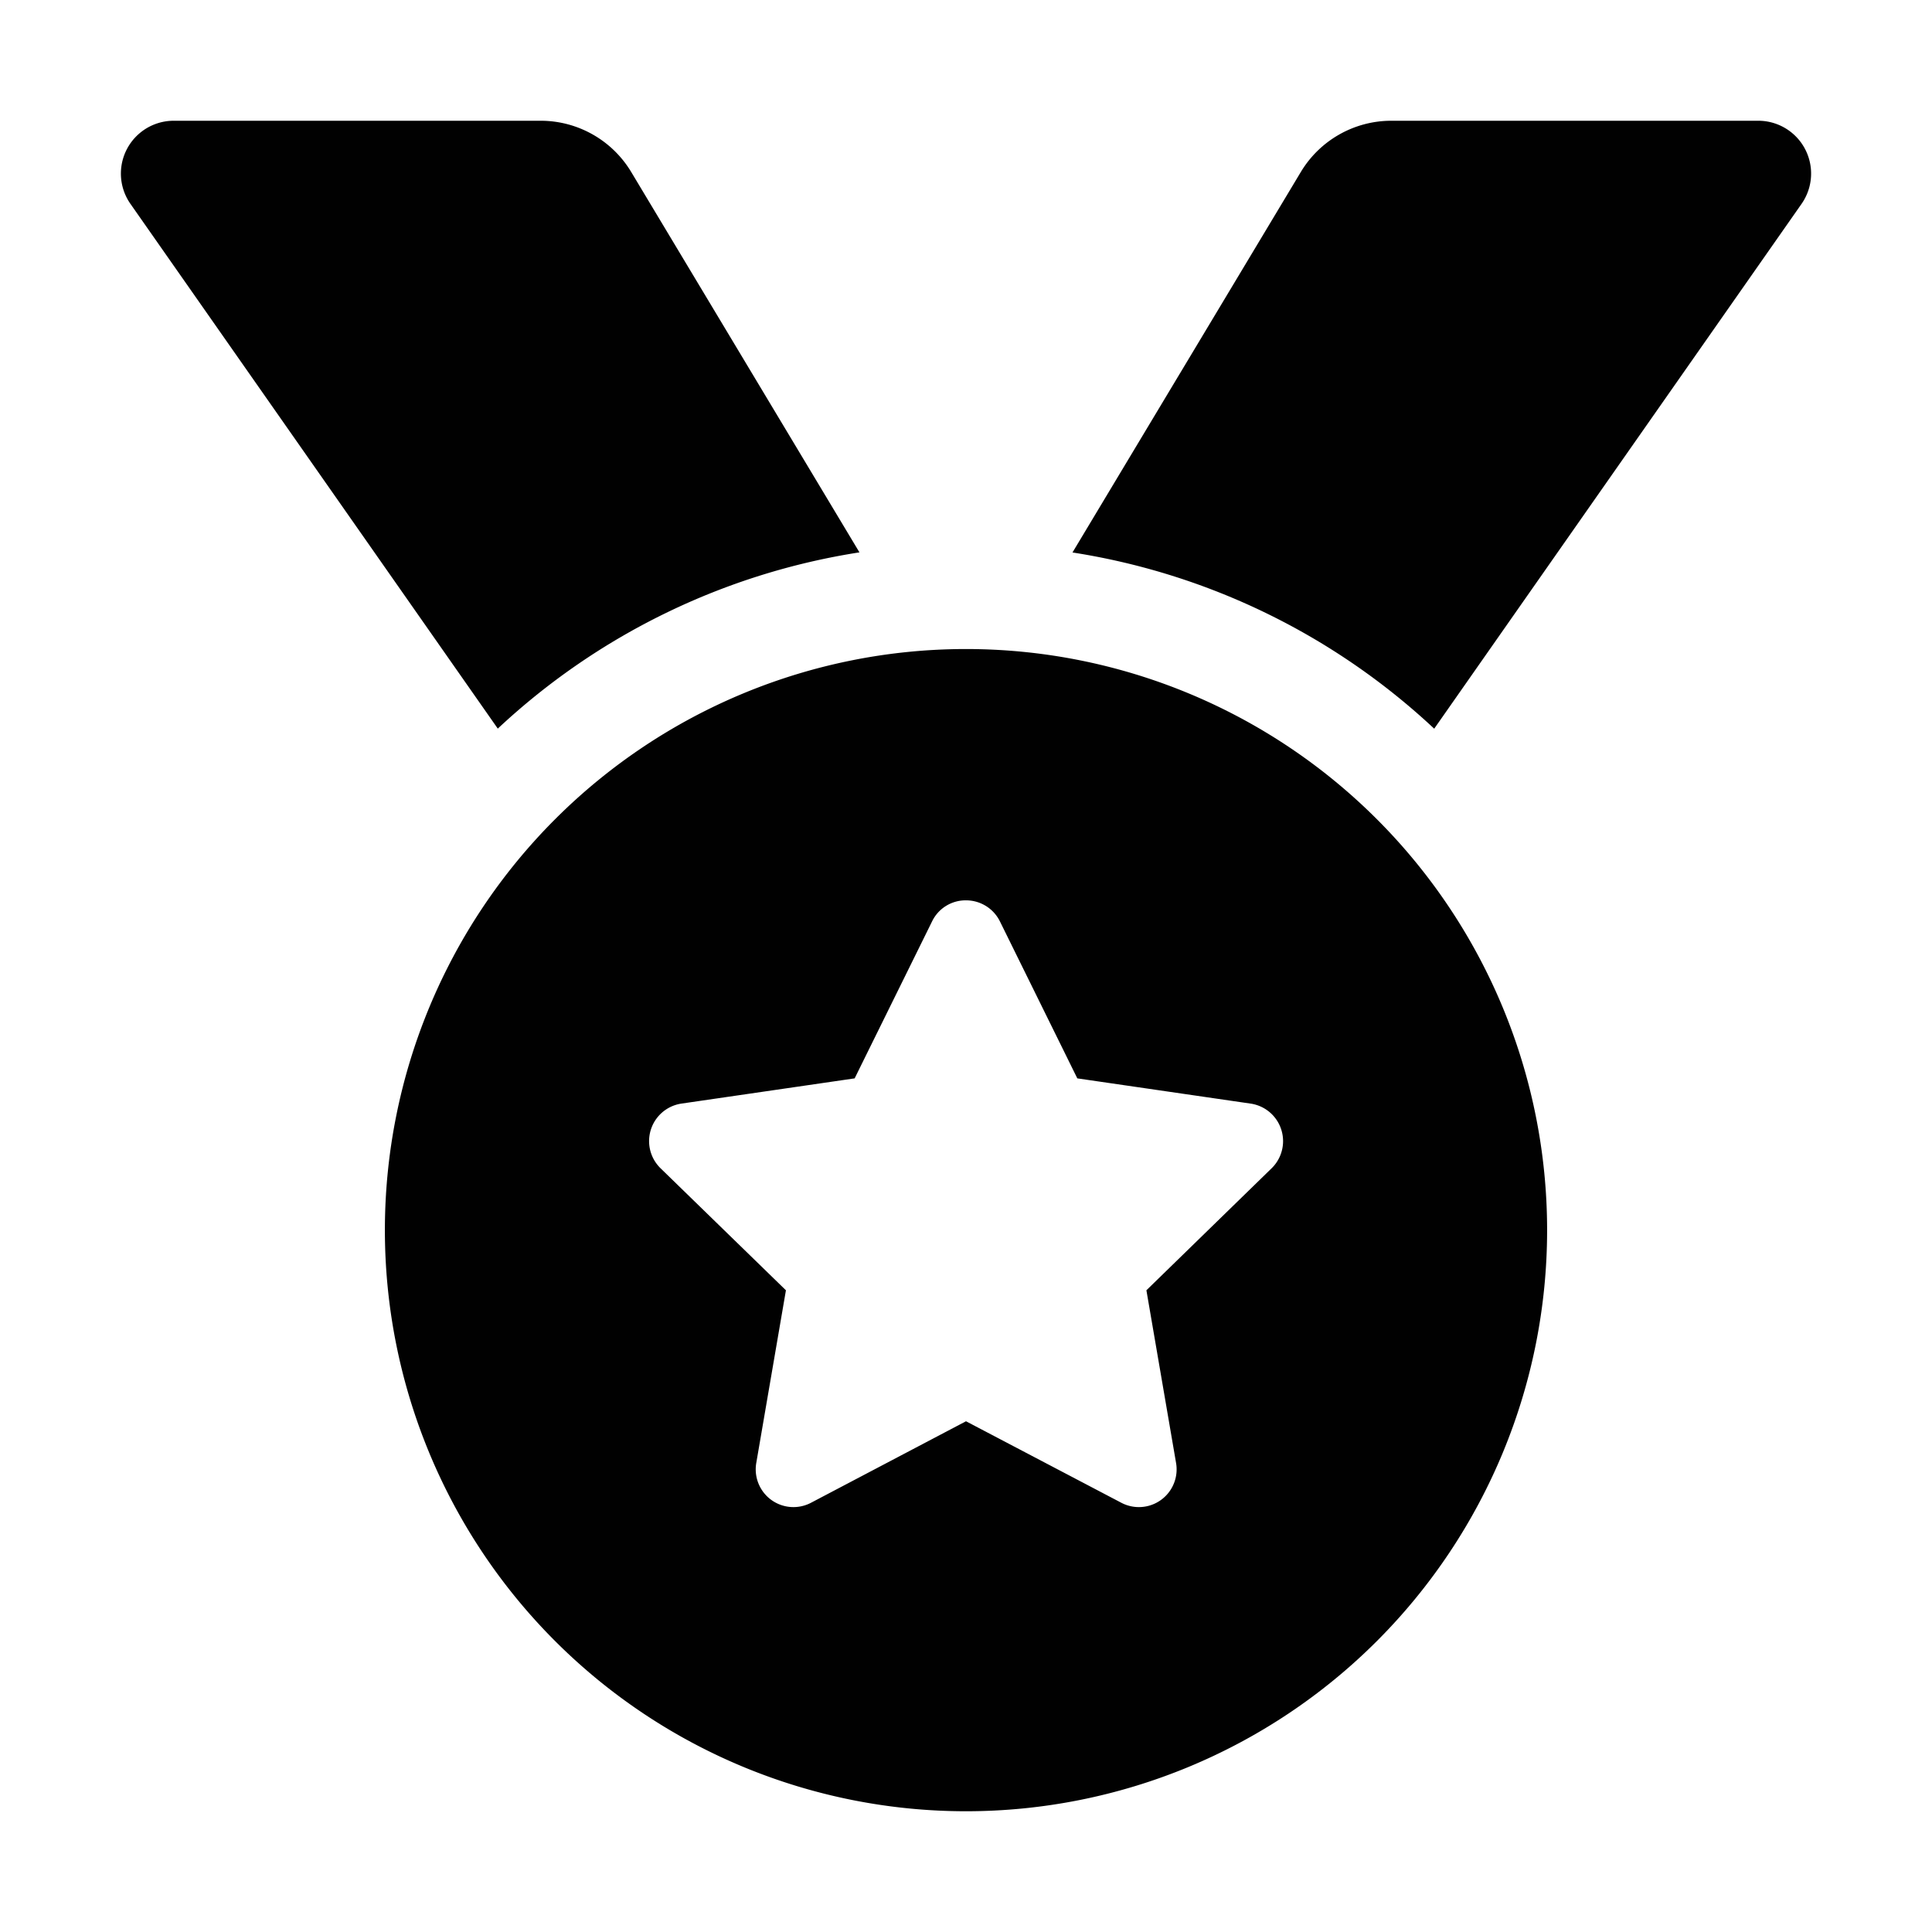 <svg id="Layer_1" data-name="Layer 1" xmlns="http://www.w3.org/2000/svg" viewBox="0 0 512 512"><defs><style>.cls-1{fill:#010101;}</style></defs><title>10_confirmation_medal</title><path id="confirmation_medal" class="cls-1" d="M227.78,146.41,167.29,45.6a28,28,0,0,0-24-13.6H46A14,14,0,0,0,34.55,54l97.37,139.09a181.06,181.06,0,0,1,95.86-46.71ZM466,32H368.72a28,28,0,0,0-24,13.6L284.22,146.41a181.11,181.11,0,0,1,95.86,46.7L477.45,54A14,14,0,0,0,466,32ZM256,172A154,154,0,1,0,410,326,154,154,0,0,0,256,172Zm81,137.6-33.19,32.34,7.85,45.7a10,10,0,0,1-14.57,10.57L256,376.65l-41,21.56a10,10,0,0,1-14.57-10.57l7.85-45.7L175.05,309.6a10.05,10.05,0,0,1,5.56-17.14l45.88-6.68L247,244.2a9.87,9.87,0,0,1,9-5.6,10,10,0,0,1,9,5.6l20.5,41.58,45.88,6.68A10.05,10.05,0,0,1,337,309.6Z"/></svg>